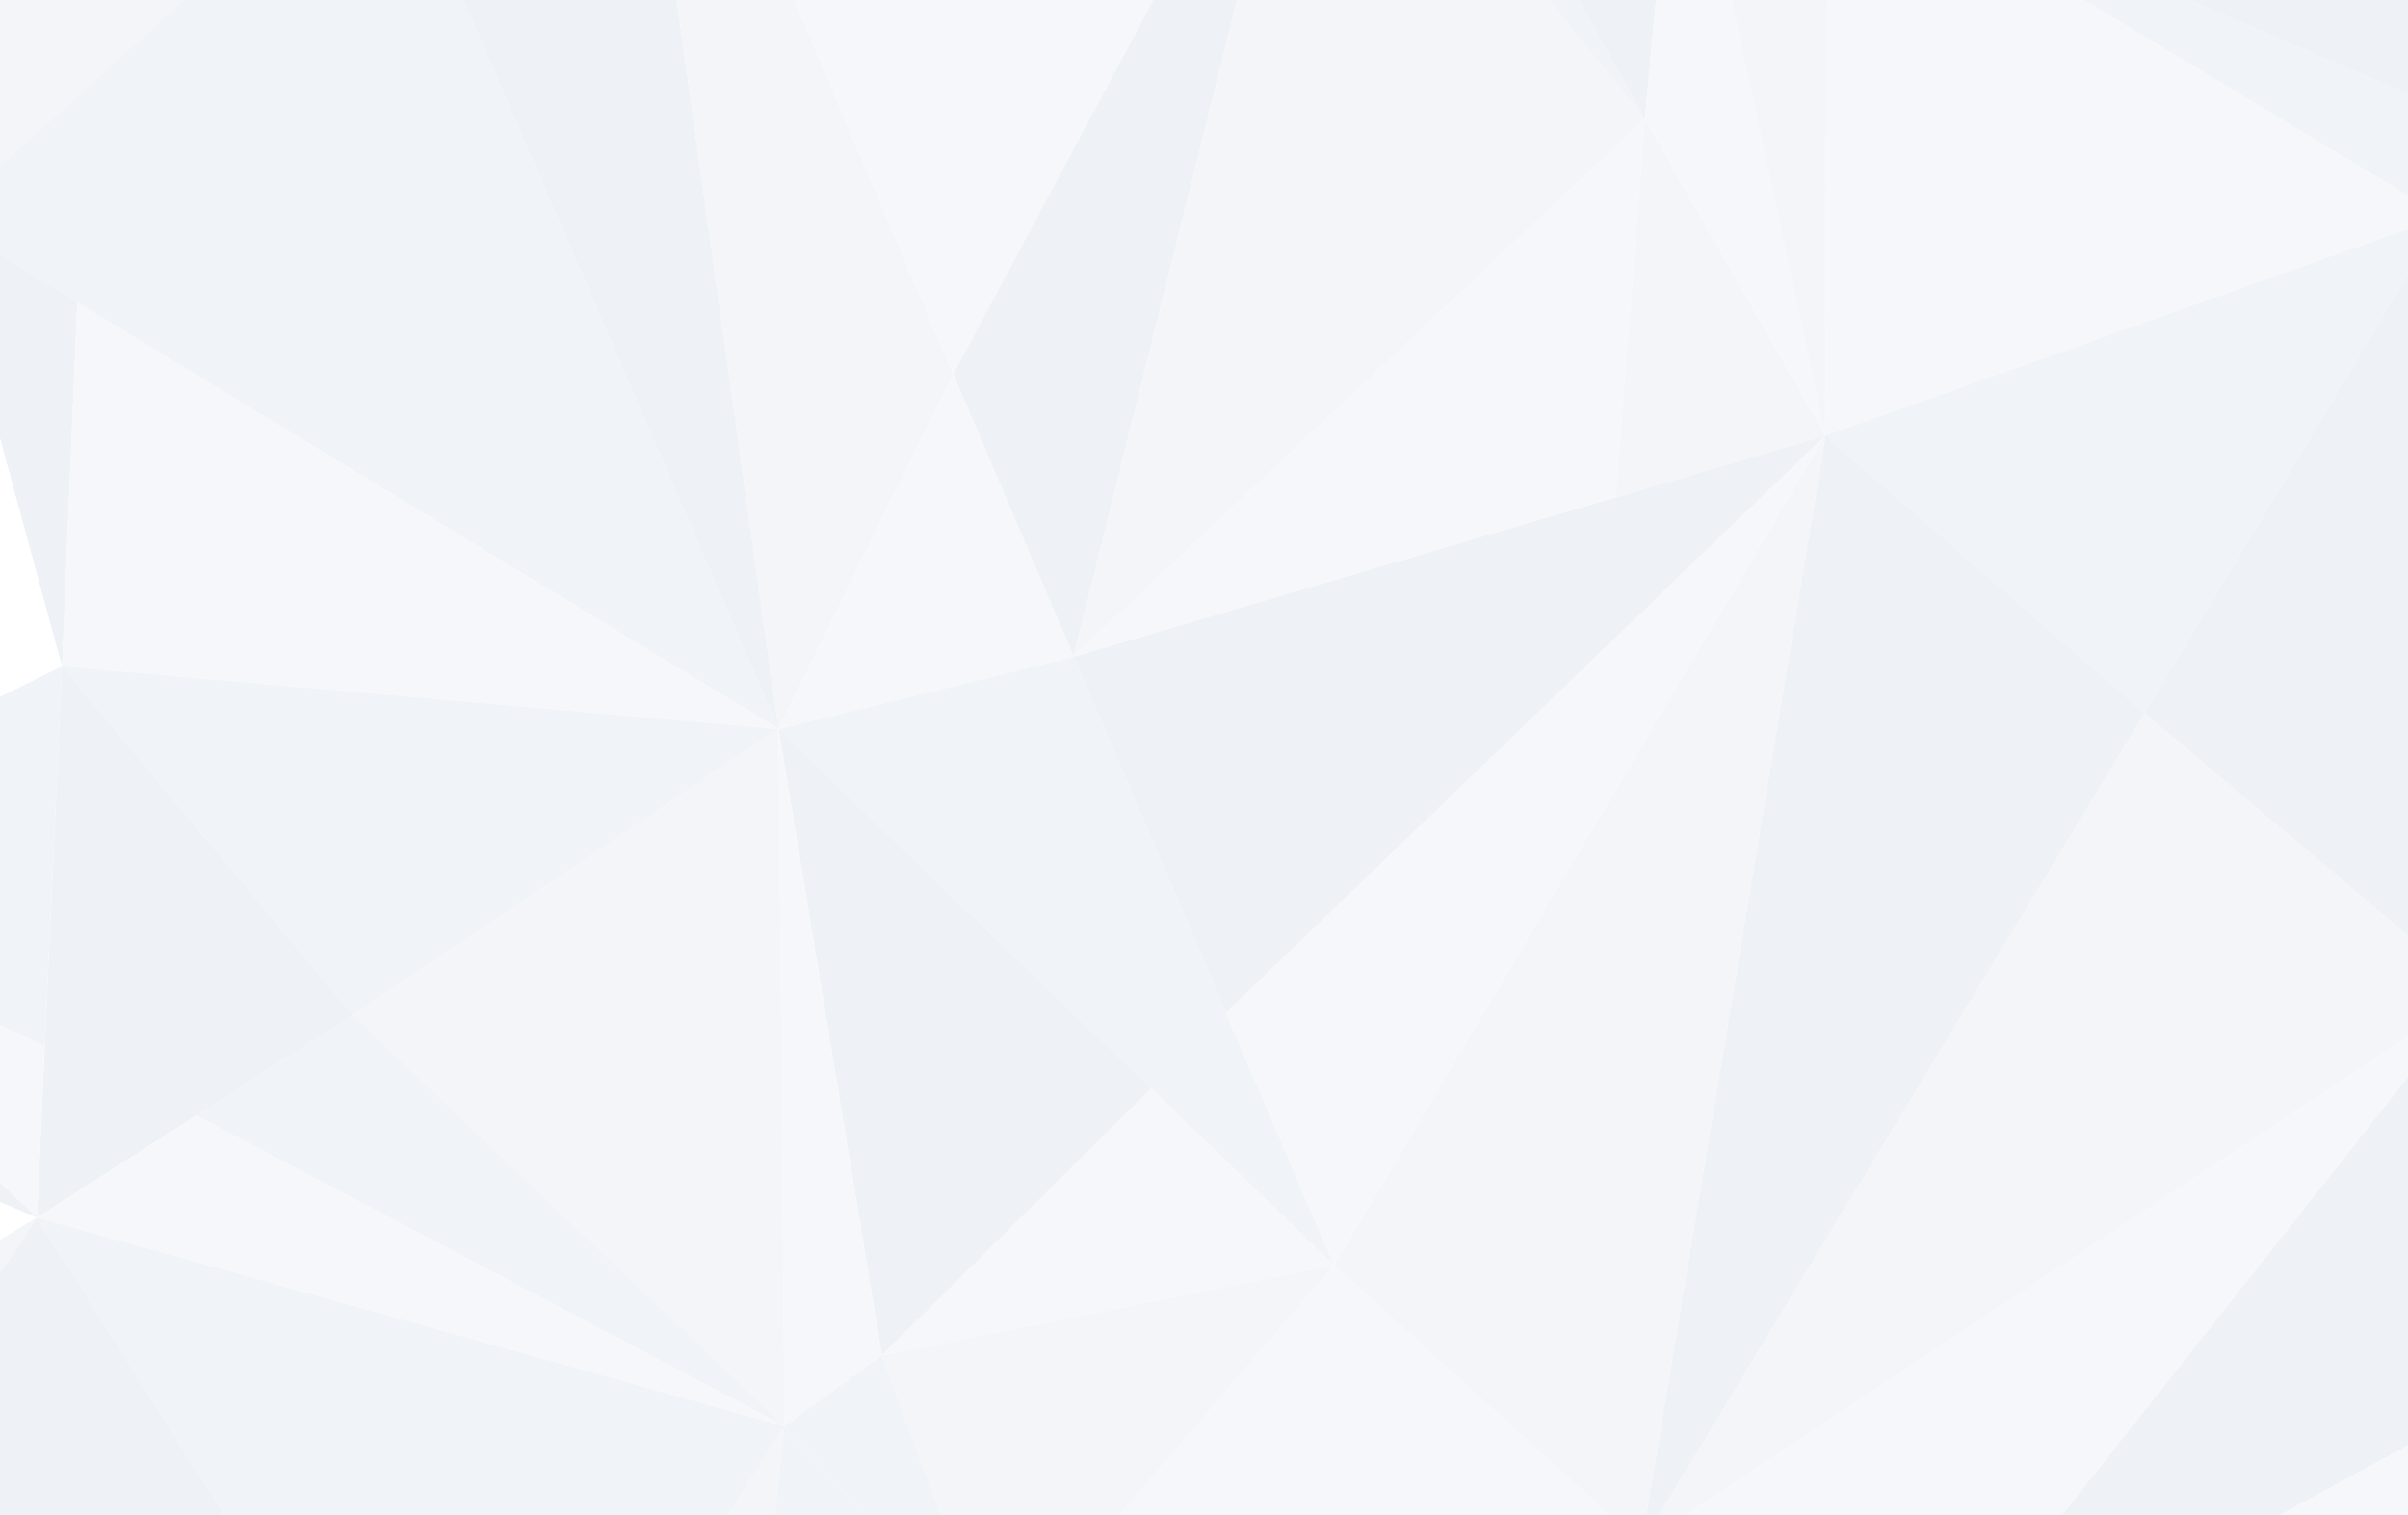 <svg width="1160" height="730" viewBox="0 0 1160 730" fill="none" xmlns="http://www.w3.org/2000/svg">
<rect x="0" y="0" width="1160" height="730" fill="#333333" stroke="none"/>
<g clip-path="url(#clip0_1604_158377)">
<rect width="1160" height="730" fill="white"/>
<g opacity="0.1">
<path d="M-28.615 105.689L185.344 -87.534L55.383 -367.184" fill="#809BBA"/>
<path d="M-28.602 105.691L375.07 351.265L185.357 -87.532" fill="#6687AD"/>
<path d="M185.357 -87.532L375.07 351.265L298.312 -198.326" fill="#537399"/>
<path d="M808.73 -117.801L792.413 57.337L686.928 -131.698L808.73 -117.801Z" fill="#537399"/>
<path d="M459.179 180.315L631.082 -141.216L298.308 -198.326" fill="#99AFC8"/>
<path d="M298.312 -198.326L459.184 180.315L375.071 351.265L298.312 -198.326Z" fill="#809BBA"/>
<path d="M517.208 316.428L459.179 180.315L631.082 -141.215L517.208 316.428Z" fill="#537399"/>
<path d="M375.066 351.264L517.207 316.427L459.178 180.314" fill="#99AFC8"/>
<path d="M29.884 320.995L37.238 145.667L-28.604 105.689" fill="#537399"/>
<path d="M29.886 320.995L375.07 351.263L37.24 145.667" fill="#99AFC8"/>
<path d="M686.94 -131.697L792.426 57.338L631.095 -141.215L686.94 -131.697Z" fill="#6687AD"/>
<path d="M631.095 -141.215L792.426 57.338L517.221 316.428L631.095 -141.215Z" fill="#809BBA"/>
<path d="M517.221 316.426L792.426 57.336L778.292 239.518L517.221 316.426Z" fill="#99AFC8"/>
<path d="M778.283 239.518L792.417 57.336L879.402 209.82L778.283 239.518Z" fill="#809BBA"/>
<path d="M792.417 57.336L808.734 -117.802L879.402 209.82L792.417 57.336Z" fill="#99AFC8"/>
<path d="M808.735 -117.802L879.863 -74.779L879.404 209.82" fill="#809BBA"/>
<path d="M642.684 609.592L517.204 316.426L375.062 351.263" fill="#6687AD"/>
<path d="M879.402 209.82L590.638 487.947L517.211 316.426L879.402 209.82Z" fill="#537399"/>
<path d="M879.402 209.82L642.691 609.592L590.638 487.947L879.402 209.82Z" fill="#99AFC8"/>
<path d="M554.555 524.498L424.823 652.996L375.068 351.264L554.555 524.498Z" fill="#537399"/>
<path d="M424.812 652.996L375.057 351.264L377.93 687.072" fill="#99AFC8"/>
<path d="M170.074 489.09L375.07 351.264L29.886 320.996" fill="#6687AD"/>
<path d="M170.072 489.09L377.941 687.072L375.069 351.264" fill="#809BBA"/>
<path d="M17.817 586.558L170.07 489.09L29.882 320.996" fill="#537399"/>
<path d="M-163.849 416.37L21.498 504.129L29.887 320.996" fill="#6687AD"/>
<path d="M-163.855 416.369L17.815 586.558L21.492 504.129" fill="#99AFC8"/>
<path d="M879.868 -74.779L1144.04 -160.825L1202.07 63.237" fill="#537399"/>
<path d="M879.868 -74.778L1202.07 63.239L1176.68 104.358" fill="#6687AD"/>
<path d="M879.864 -74.778L1176.67 104.358L879.404 209.822" fill="#99AFC8"/>
<path d="M879.404 209.82L1176.67 104.356L1033.15 343.648L879.404 209.82Z" fill="#6687AD"/>
<path d="M879.405 209.82L1033.15 343.649L790.696 743.991L879.405 209.82Z" fill="#537399"/>
<path d="M879.402 209.82L790.693 743.991L642.691 609.592L879.402 209.82Z" fill="#809BBA"/>
<path d="M1192.18 478.048L1033.15 343.648L1176.67 104.356" fill="#537399"/>
<path d="M1192.18 478.049L790.694 743.992L1033.15 343.65" fill="#809BBA"/>
<path d="M1339.04 599.124L914.338 829.849L1192.19 478.05" fill="#537399"/>
<path d="M1192.18 478.05L914.335 829.849L790.694 743.993" fill="#99AFC8"/>
<path d="M554.549 524.497L642.684 609.591L424.818 652.995L554.549 524.497Z" fill="#99AFC8"/>
<path d="M479.06 799.771L790.691 743.993L642.69 609.593" fill="#99AFC8"/>
<path d="M424.818 652.997L479.054 799.771L642.684 609.593" fill="#809BBA"/>
<path d="M377.941 687.07L94.578 537.441L170.072 489.088L377.941 687.07Z" fill="#6687AD"/>
<path d="M479.059 799.769L377.939 687.071L424.822 652.996" fill="#6687AD"/>
<path d="M377.941 687.073L17.819 586.559L94.578 537.444" fill="#99AFC8"/>
<path d="M17.82 586.558L-163.85 416.369L-250.261 473.479" fill="#537399"/>
<path d="M1343.86 745.325L914.332 829.848L1339.03 599.123" fill="#99AFC8"/>
<path d="M339.677 1030.31L229.02 922.367L377.941 687.072" fill="#809BBA"/>
<path d="M229.027 922.366L-132.014 810.621L17.826 586.558" fill="#537399"/>
<path d="M-132.02 810.62L-148.682 686.311L17.82 586.558" fill="#809BBA"/>
<path d="M377.941 687.072L229.02 922.366L17.819 586.558" fill="#6687AD"/>
<path d="M377.939 687.072L479.059 799.77L339.675 1030.31" fill="#6687AD"/>
</g>
</g>
<defs>
<clipPath id="clip0_1604_158377">
<rect width="1160" height="730" fill="white"/>
</clipPath>
</defs>
</svg>
